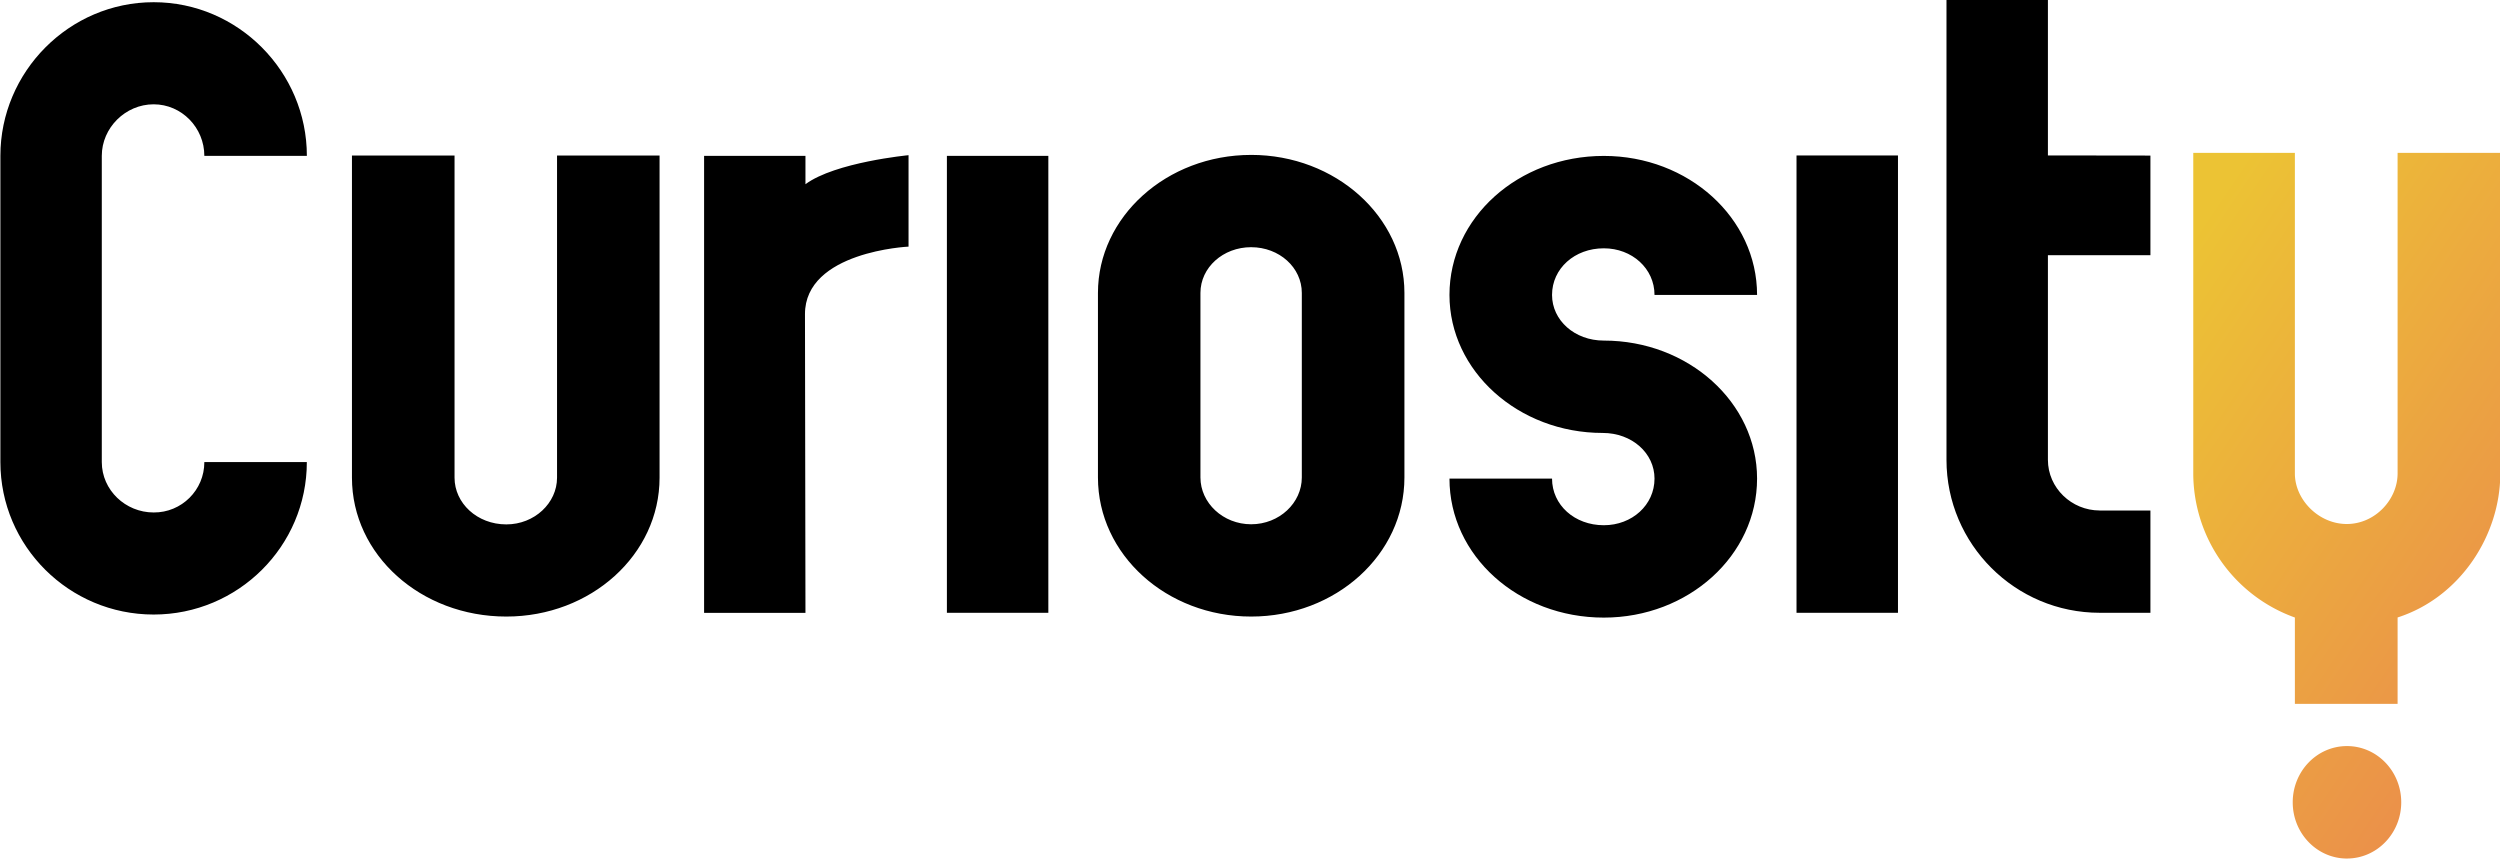 <svg width="800" height="274.74" fill="none" version="1.1" viewBox="0 0 466.29 160.27" xmlns="http://www.w3.org/2000/svg">
 <path d="m363.16 0v85.837c0 15.747 12.821 28.553 28.6 28.553h9.469v-19.093h-9.474l5e-3 -0.004c-5.246 0-9.667-4.202-9.667-9.457v-38.198h19.136v-18.597l-19.136-0.026v-29.016zm-334.67 0.412c-15.779 0-28.612 12.988-28.612 28.68v57.162c0 15.697 12.829 28.464 28.612 28.464 15.768-3e-3 28.593-12.77 28.593-28.464h-19.133c0.01 5.223-4.243 9.451-9.466 9.41-5.26 0-9.676-4.178-9.676-9.41v-57.162c0-5.237 4.416-9.62 9.676-9.62s9.466 4.384 9.466 9.62h19.138c0-15.692-12.828-28.68-28.598-28.68zm204.87 28.506c-15.77 0-28.598 11.556-28.598 25.764v34.453c0 14.414 12.828 25.959 28.598 25.959 15.779 0 28.612-11.545 28.612-25.959v-34.459c0-14.203-12.833-25.759-28.612-25.759zm-63.955 0.05s-13.703 1.31-19.243 5.42v-5.296h-18.922v85.312h18.922l-0.09-55.74c-0.032-11.738 19.333-12.627 19.333-12.627zm165.76 0.047v85.383h18.94v-85.383zm-269.66 0.014v60.146c0 14.386 12.832 25.919 28.818 25.919 15.775 0 28.604-11.533 28.604-25.919v-60.146h-19.138v60.146c0 4.733-4.21 8.716-9.466 8.716-5.471 0-9.667-3.983-9.667-8.716v-60.146zm111.06 0.068v85.301h18.936v-85.301zm122.63 0.009c-15.985 0-28.814 11.555-28.814 25.95 0 14.198 12.83 25.764 28.609 25.764 5.471 0 9.667 3.788 9.667 8.521 0 4.93-4.193 8.705-9.462 8.705-5.461 0-9.667-3.775-9.667-8.705h-19.147c0 14.386 12.824 25.95 28.814 25.95 15.779 0 28.607-11.564 28.607-25.95 0-14.208-12.828-25.762-28.607-25.762-5.461 0-9.667-3.79-9.667-8.523 0-4.925 4.206-8.703 9.667-8.703 5.264 0 9.462 3.778 9.462 8.703h19.145c0-14.395-12.828-25.95-28.607-25.95zm-65.834 17.04c5.264 0 9.457 3.804 9.457 8.536v34.453c0 4.742-4.192 8.733-9.457 8.733-5.25 0-9.466-3.991-9.466-8.733v-34.459c0-4.728 4.215-8.531 9.466-8.531z" fill="#000" stroke-opacity=".988" stroke-width="8.909"/>
 <path d="m447.37 88.393v-59.854h19.17v59.854c0 11.491-7.45 23.101-19.17 26.871v16.123h-19.174v-16.114a28.64 28.64 0 0 1-18.968-26.88v-59.854h18.968v59.854c0 4.866 4.426 9.424 9.69 9.424 5.269 0 9.484-4.559 9.484-9.429zm-9.447 71.872c-5.594 0-10.13-4.696-10.13-10.497 0-5.805 4.536-10.497 10.125-10.497 5.599 0 10.13 4.692 10.13 10.492 0 5.805-4.536 10.497-10.125 10.497z" clip-rule="evenodd" fill="url(#a)" fill-rule="evenodd" stroke-width="4.582" Googl="true"/>
 <defs>
  <linearGradient id="a" x1="85.307" x2="104.19" y1="15.516" y2="28.231" gradientTransform="matrix(4.582 0 0 4.582 -.125 0)" gradientUnits="userSpaceOnUse">
   <stop stop-color="#ECC334" offset="0"/>
   <stop stop-color="#EB8B4C" offset="1"/>
  </linearGradient>
 </defs>
</svg>
